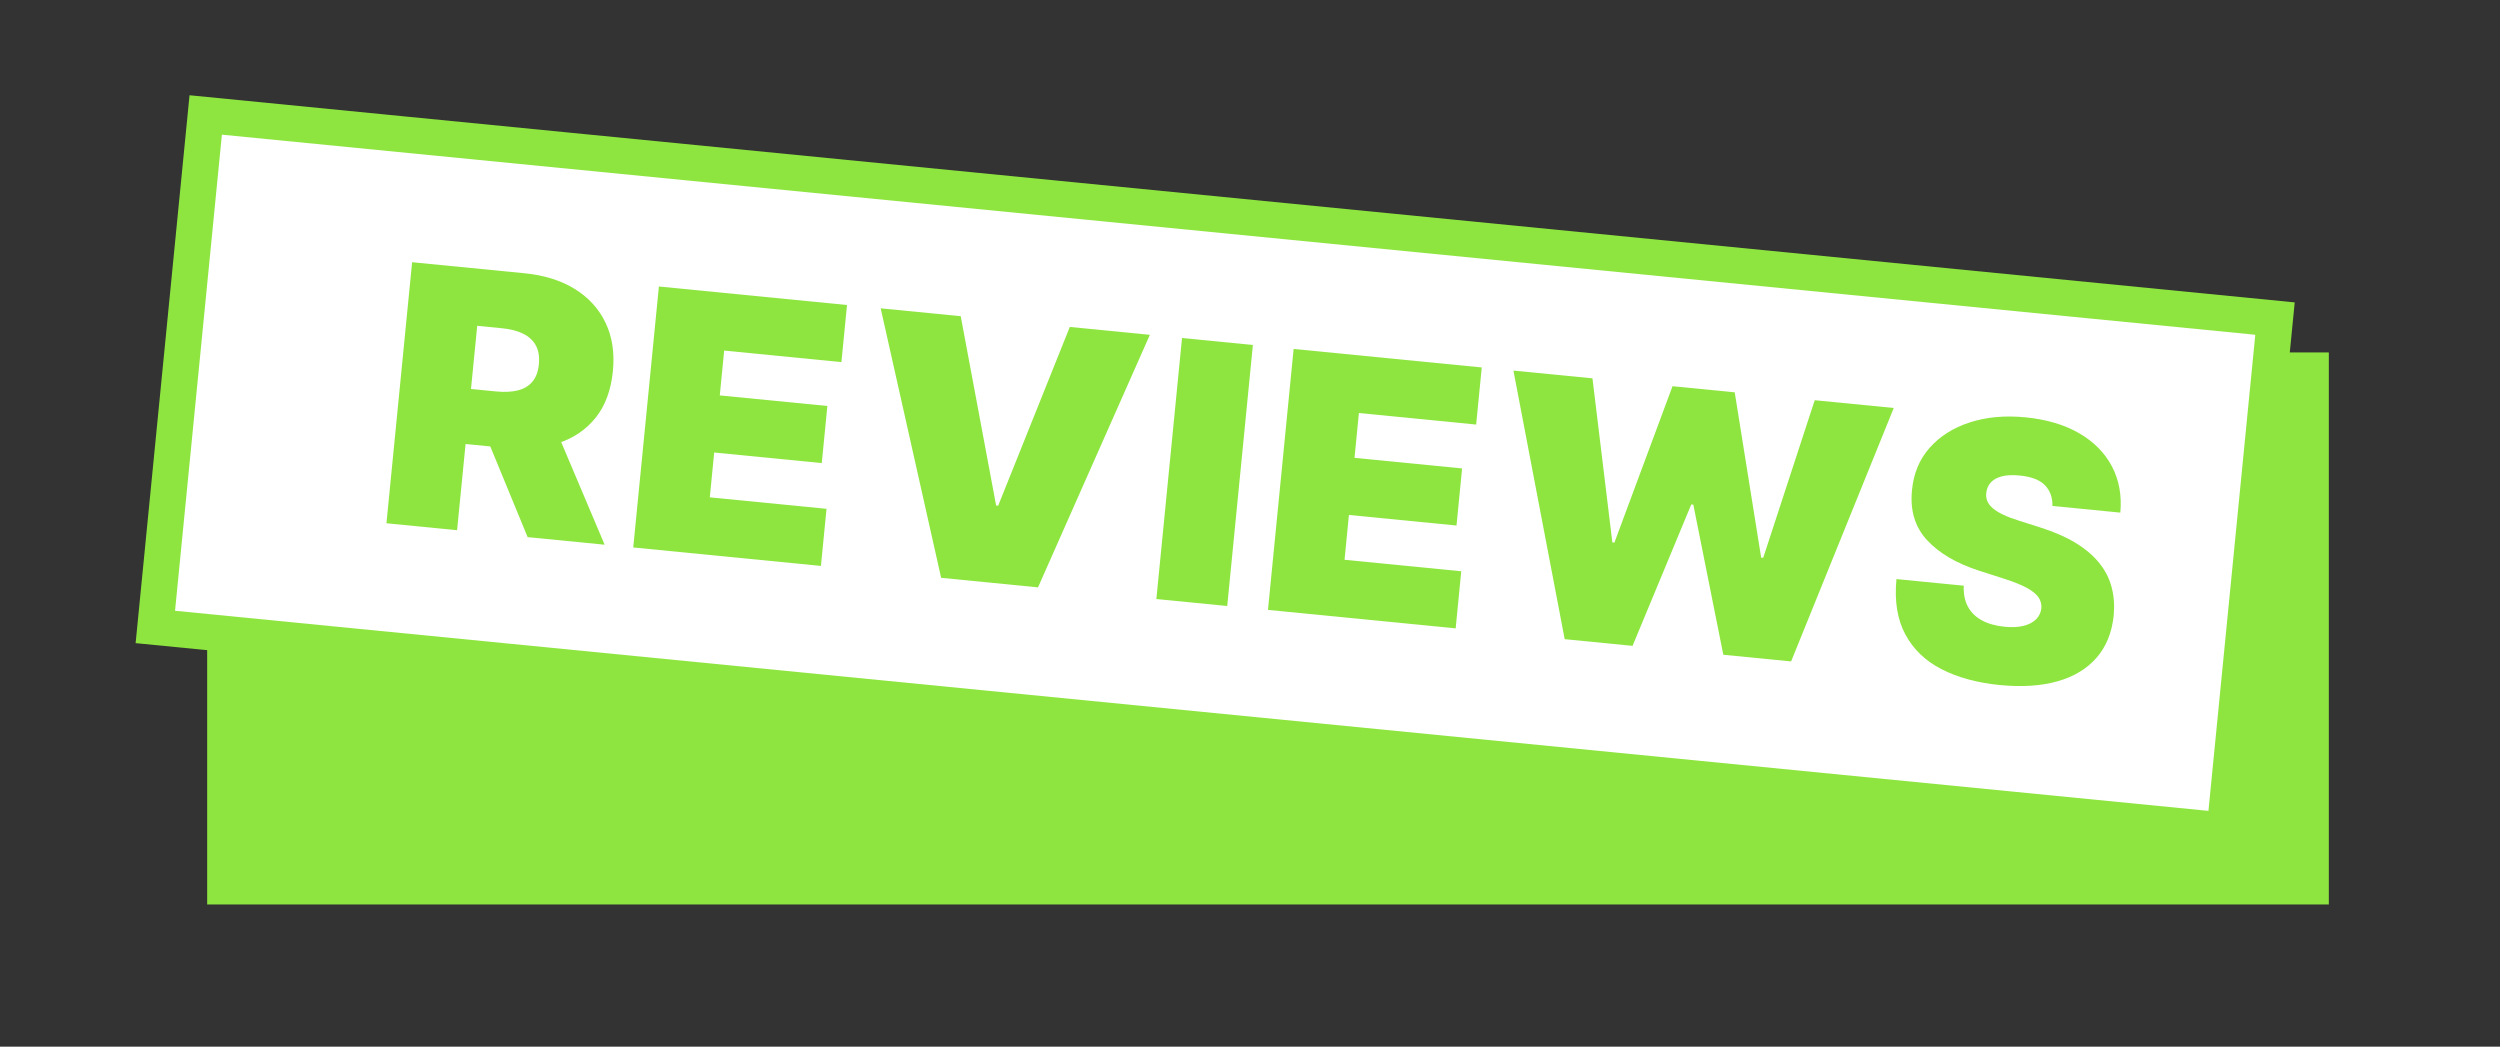 <?xml version="1.0" encoding="UTF-8"?>
<svg id="Ebene_2" data-name="Ebene 2" xmlns="http://www.w3.org/2000/svg" viewBox="0 0 415.96 174.15">
  <rect x="0" y="0" width="415.96" height="174.15" fill="#333333" stroke="none"/>
  <defs>
    <style>
      .cls-1 {
        fill: #8ee53f;
      }

      .cls-2 {
        fill: #fff;
        stroke: #8ee53f;
        stroke-miterlimit: 10;
        stroke-width: 6px;
      }
    </style>
  </defs>
  <rect class="cls-1" x="34.47" y="58.64" width="353.01" height="91.85"/>
  <rect class="cls-2" x="29.2" y="35.86" width="345.96" height="85.6" transform="translate(8.68 -19.42) rotate(5.62)"/>
  <g>
    <path class="cls-1" d="m64.3,87.06l4.27-43.43,18.74,1.84c3.22.32,5.99,1.18,8.29,2.59,2.3,1.41,4.02,3.29,5.14,5.62,1.13,2.34,1.54,5.05,1.23,8.13s-1.25,5.66-2.84,7.66c-1.59,2-3.68,3.42-6.27,4.27s-5.54,1.1-8.84.78l-11.2-1.1.9-9.16,8.82.87c1.38.14,2.59.08,3.6-.17,1.02-.25,1.83-.73,2.43-1.44.61-.71.97-1.68,1.09-2.91s-.04-2.28-.5-3.12c-.45-.84-1.15-1.49-2.1-1.96-.95-.47-2.11-.78-3.5-.91l-4.16-.41-3.35,34.01-11.79-1.16Zm27.41-17.43l8.89,21-12.81-1.26-8.64-20.98,12.55,1.24Z"/>
    <path class="cls-1" d="m105.36,91.1l4.27-43.43,31.3,3.08-.93,9.5-19.51-1.92-.73,7.46,17.9,1.76-.93,9.5-17.9-1.76-.73,7.46,19.42,1.91-.93,9.5-31.21-3.07Z"/>
    <path class="cls-1" d="m159.85,52.61l5.89,31.5.34.03,11.92-29.74,13.32,1.31-18.61,42.02-16.12-1.59-10.06-44.84,13.32,1.31Z"/>
    <path class="cls-1" d="m208.46,57.4l-4.27,43.43-11.79-1.16,4.27-43.43,11.79,1.16Z"/>
    <path class="cls-1" d="m210.97,101.49l4.27-43.43,31.3,3.08-.93,9.5-19.51-1.92-.73,7.46,17.9,1.76-.93,9.5-17.9-1.76-.73,7.46,19.42,1.91-.93,9.5-31.21-3.07Z"/>
    <path class="cls-1" d="m260.34,106.35l-8.53-44.69,13.15,1.29,3.31,27.3.34.03,9.67-26.02,10.35,1.02,4.4,27.5.34.03,8.57-26.22,13.15,1.29-17.08,42.17-11.28-1.11-4.99-24.98-.34-.03-9.77,23.53-11.28-1.11Z"/>
    <path class="cls-1" d="m341.49,84.19c.03-1.43-.39-2.58-1.25-3.46-.86-.88-2.25-1.42-4.16-1.61-1.22-.12-2.22-.07-3.02.14s-1.41.55-1.82,1.01c-.42.46-.66,1.01-.74,1.64-.08.52-.03,1,.15,1.44.18.44.49.85.94,1.23.45.38,1.03.74,1.76,1.08.72.34,1.59.67,2.6.98l3.49,1.11c2.35.74,4.34,1.62,5.97,2.62,1.63,1,2.93,2.12,3.91,3.35.98,1.23,1.66,2.57,2.03,4.02.38,1.45.49,3,.34,4.66-.3,2.85-1.25,5.2-2.86,7.04-1.61,1.84-3.77,3.15-6.5,3.92s-5.92.98-9.6.62-7.01-1.25-9.71-2.65c-2.7-1.39-4.7-3.33-6.02-5.81-1.32-2.48-1.81-5.53-1.46-9.17l11.2,1.1c-.06,1.34.16,2.48.67,3.45s1.28,1.73,2.31,2.3c1.03.57,2.3.93,3.8,1.08,1.26.12,2.33.07,3.21-.16.88-.23,1.56-.59,2.06-1.1.49-.51.78-1.11.86-1.82.05-.67-.11-1.27-.47-1.81-.37-.54-1.01-1.06-1.91-1.56-.91-.5-2.15-1-3.73-1.51l-4.23-1.36c-3.76-1.21-6.65-2.91-8.67-5.08-2.02-2.18-2.86-4.96-2.51-8.35.26-2.76,1.23-5.1,2.93-7.02s3.93-3.34,6.69-4.23c2.76-.9,5.86-1.18,9.3-.84s6.48,1.23,8.92,2.66c2.44,1.43,4.26,3.27,5.44,5.53,1.18,2.26,1.64,4.82,1.38,7.66l-11.28-1.11Z"/>
  </g>
</svg>